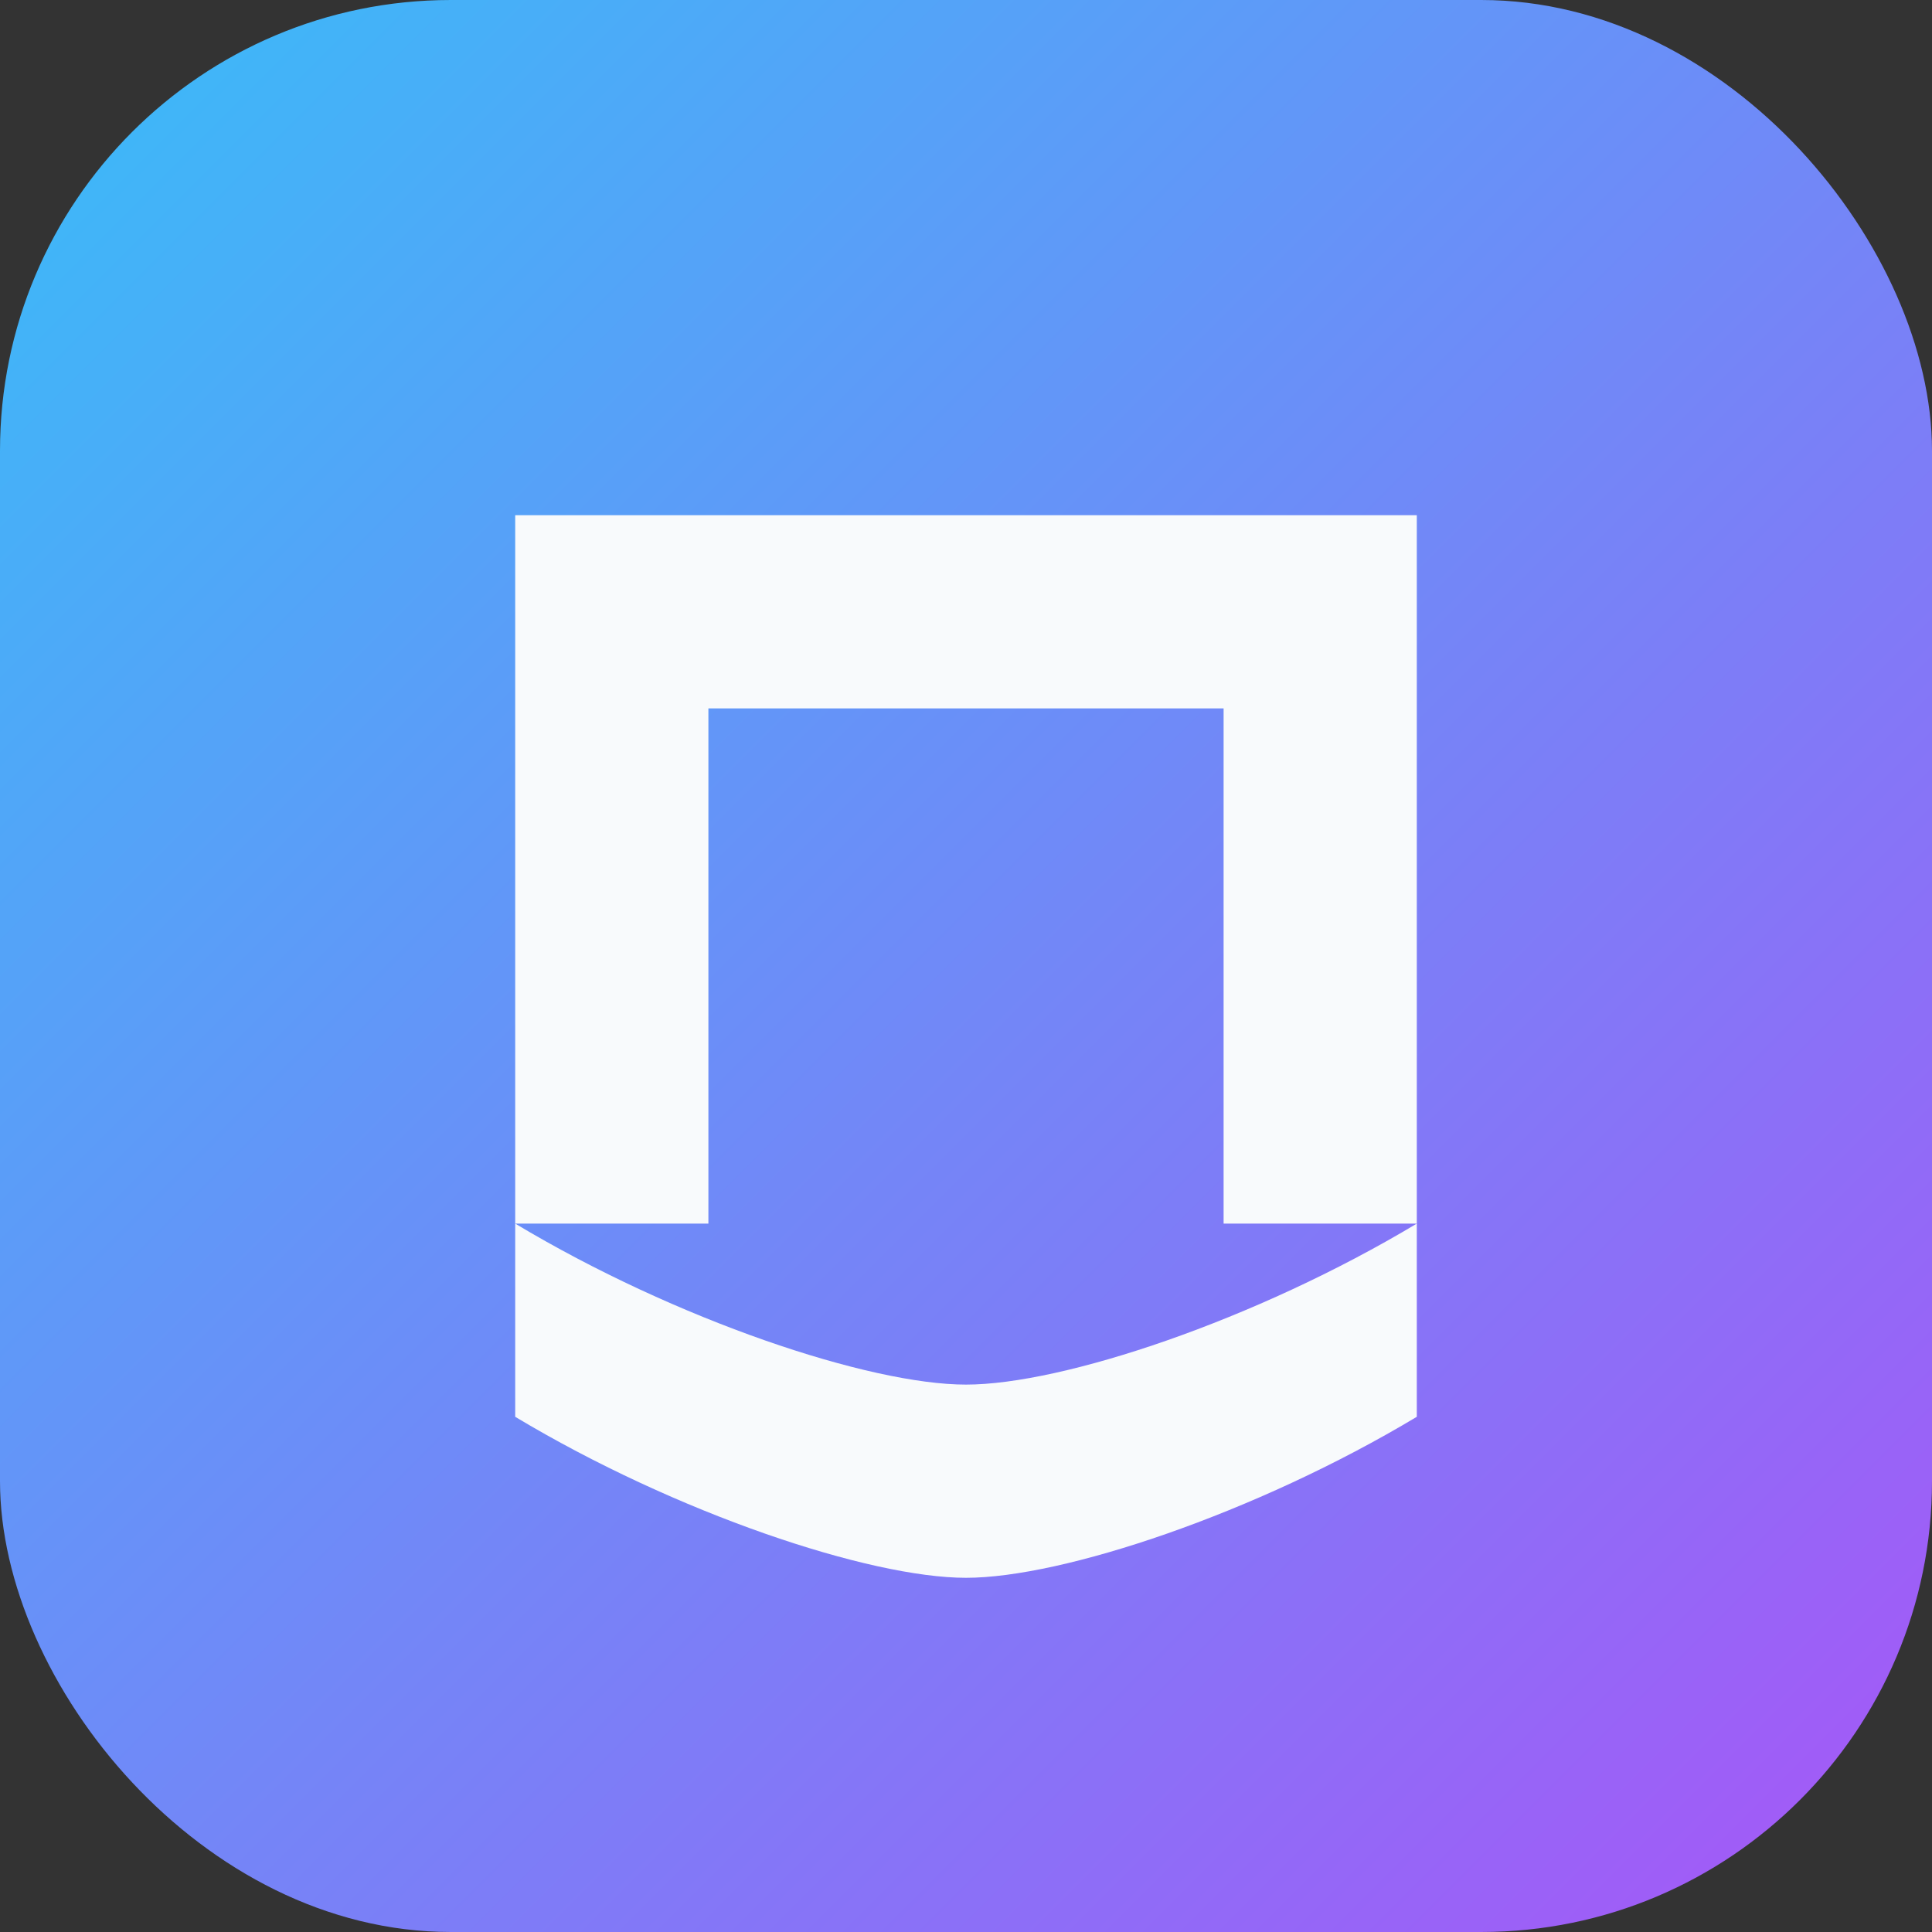 <svg xmlns="http://www.w3.org/2000/svg" viewBox="0 0 120 120" role="img" aria-label="ChatGPT icon">
  <rect x="0" y="0" width="120" height="120" fill="#333333" stroke="none"/>
  <defs>
    <linearGradient id="g" x1="0%" x2="100%" y1="0%" y2="100%">
      <stop offset="0%" stop-color="#38bdf8" />
      <stop offset="100%" stop-color="#a855f7" />
    </linearGradient>
  </defs>
  <rect width="120" height="120" rx="28" fill="url(#g)" />
  <path
    d="M32 32h56v12H32zm0 44c10 6 22 10 28 10s18-4 28-10v12c-10 6-22 10-28 10s-18-4-28-10zm0-32h12v32H32zm44 0h12v32H76z"
    fill="#f8fafc"
  />
</svg>
